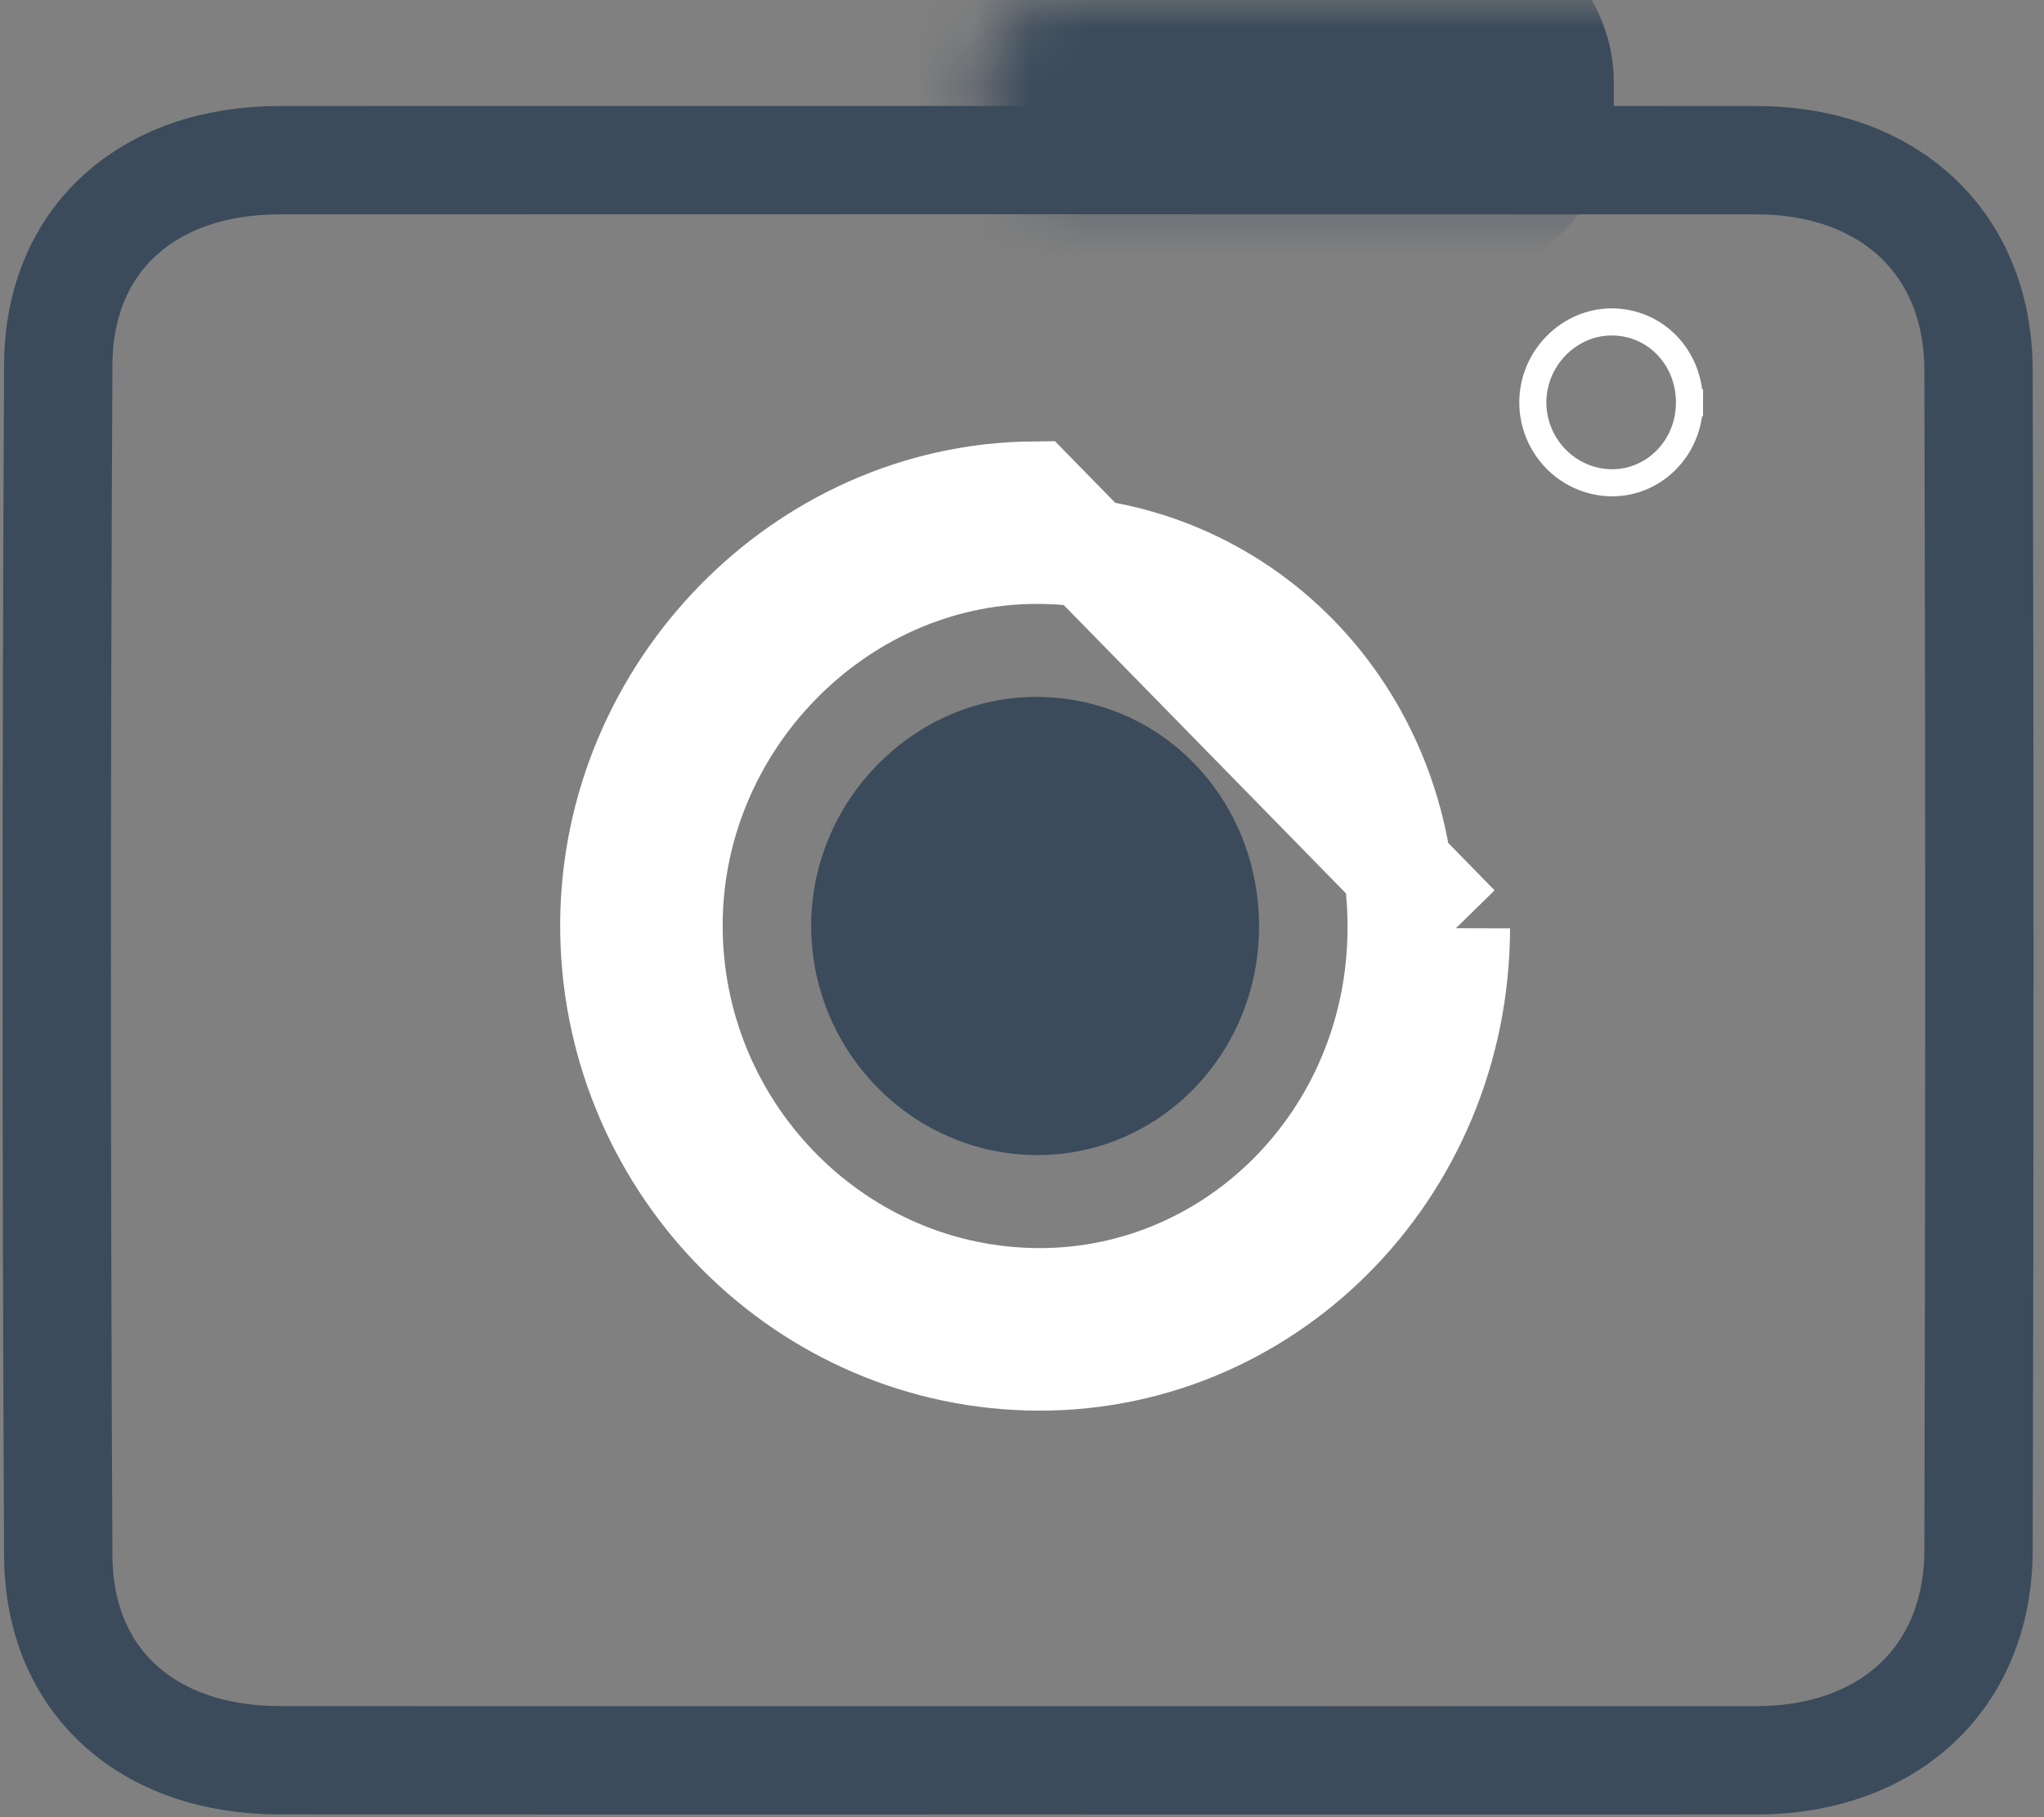 <svg width="36" height="32" viewBox="0 0 36 32" fill="none" xmlns="http://www.w3.org/2000/svg">
<rect x="0" y="0" width="36" height="32" fill="#808080" stroke="none"/>
<path d="M17.828 30.999C13.527 30.999 9.227 31.001 4.926 30.998C2.606 30.997 1.036 29.611 1.026 27.399C0.991 20.407 0.991 13.415 1.026 6.422C1.036 4.209 2.606 2.821 4.923 2.821C13.592 2.818 22.26 2.818 30.929 2.821C33.264 2.821 34.841 4.275 34.847 6.516C34.867 13.444 34.866 20.373 34.847 27.302C34.841 29.544 33.266 30.997 30.931 30.999C26.563 31.001 22.196 30.999 17.828 30.999Z" stroke="#3B4B5B" stroke-width="1.908" stroke-miterlimit="10"/>
<path d="M24.688 16.344C24.679 20.098 21.699 23.033 18.129 22.93L18.129 22.93C14.604 22.829 11.759 19.871 11.774 16.27M24.688 16.344L25.642 16.346M24.688 16.344L25.642 16.346M24.688 16.344C24.697 12.557 21.801 9.641 18.193 9.681L18.193 9.681C14.715 9.719 11.789 12.692 11.774 16.27M25.642 16.346C25.632 20.608 22.236 24.002 18.102 23.884C14.048 23.767 10.803 20.373 10.82 16.267M25.642 16.346L18.183 8.727C14.168 8.771 10.837 12.182 10.82 16.267M11.774 16.27L10.82 16.267M11.774 16.27L10.82 16.267" stroke="white" stroke-width="1.908"/>
<path d="M22.175 16.328C22.169 18.595 20.362 20.402 18.162 20.339C16.005 20.276 14.278 18.471 14.287 16.285C14.296 14.112 16.069 12.297 18.205 12.273C20.422 12.248 22.18 14.044 22.175 16.328Z" fill="#3B4B5B"/>
<path d="M29.756 7.093C29.754 7.897 29.117 8.523 28.356 8.501C27.602 8.479 26.994 7.848 26.997 7.078C27.001 6.313 27.626 5.678 28.369 5.669L28.369 5.669C29.139 5.66 29.758 6.282 29.756 7.093ZM29.756 7.093L29.995 7.094L29.756 7.093Z" stroke="white" stroke-width="0.477"/>
<mask id="path-5-inside-1" fill="white">
<rect x="8.631" width="18.123" height="3.338" rx="1.431"/>
</mask>
<rect x="8.631" width="18.123" height="3.338" rx="1.431" stroke="#3B4B5B" stroke-width="3.338" mask="url(#path-5-inside-1)"/>
</svg>
